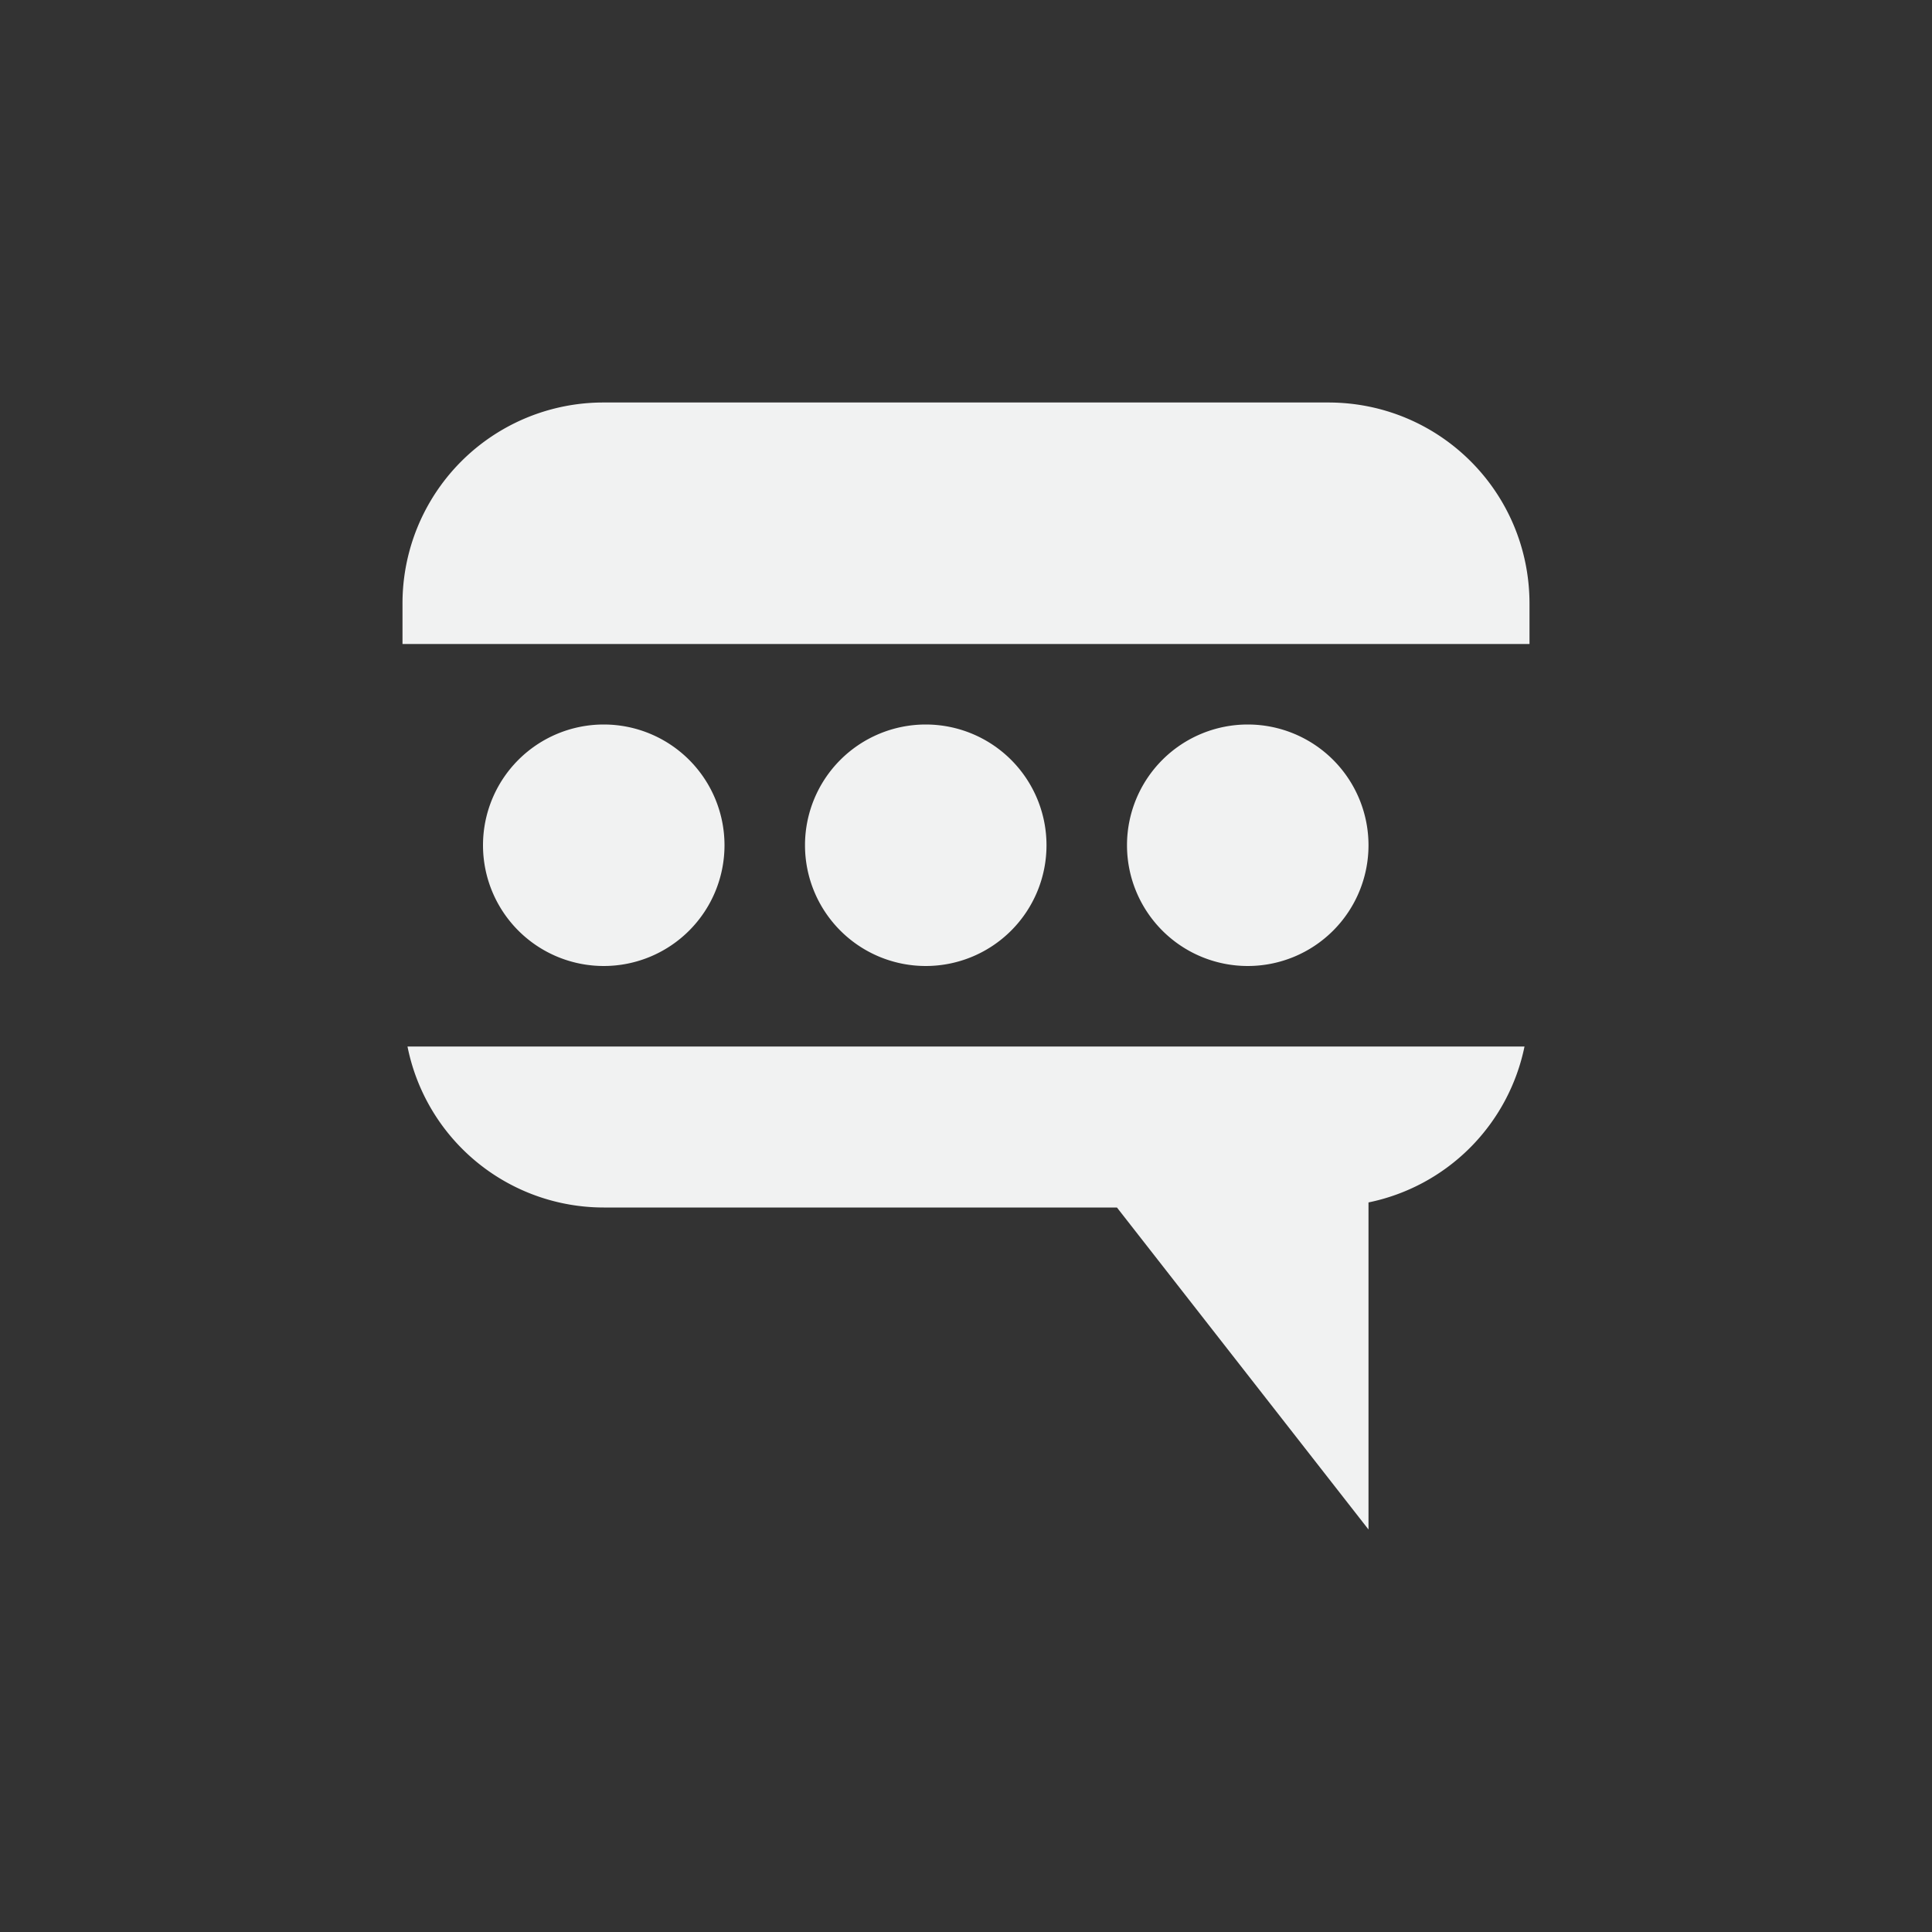 <svg xmlns="http://www.w3.org/2000/svg" viewBox="-4 -4 24 24">
    <rect x="-4" y="-4" width="24" height="24" fill="#333333" stroke="none"/>
    <path d="M3.5 1A2.495 2.495 0 0 0 1 3.5V4h14v-.5C15 2.115 13.885 1 12.5 1zM1.062 9A2.486 2.486 0 0 0 3.5 11h6.375L13 15v-4.063A2.488 2.488 0 0 0 14.938 9zM5 6.5A1.5 1.5 0 0 1 3.5 8 1.5 1.5 0 0 1 2 6.5 1.5 1.5 0 0 1 3.5 5 1.5 1.5 0 0 1 5 6.5zm4 0A1.5 1.5 0 0 1 7.5 8 1.5 1.5 0 0 1 6 6.5 1.5 1.5 0 0 1 7.5 5 1.5 1.5 0 0 1 9 6.5zm4 0A1.5 1.5 0 0 1 11.5 8 1.5 1.5 0 0 1 10 6.5 1.5 1.5 0 0 1 11.5 5 1.5 1.5 0 0 1 13 6.5z" fill="#f1f2f2"/>
</svg>
